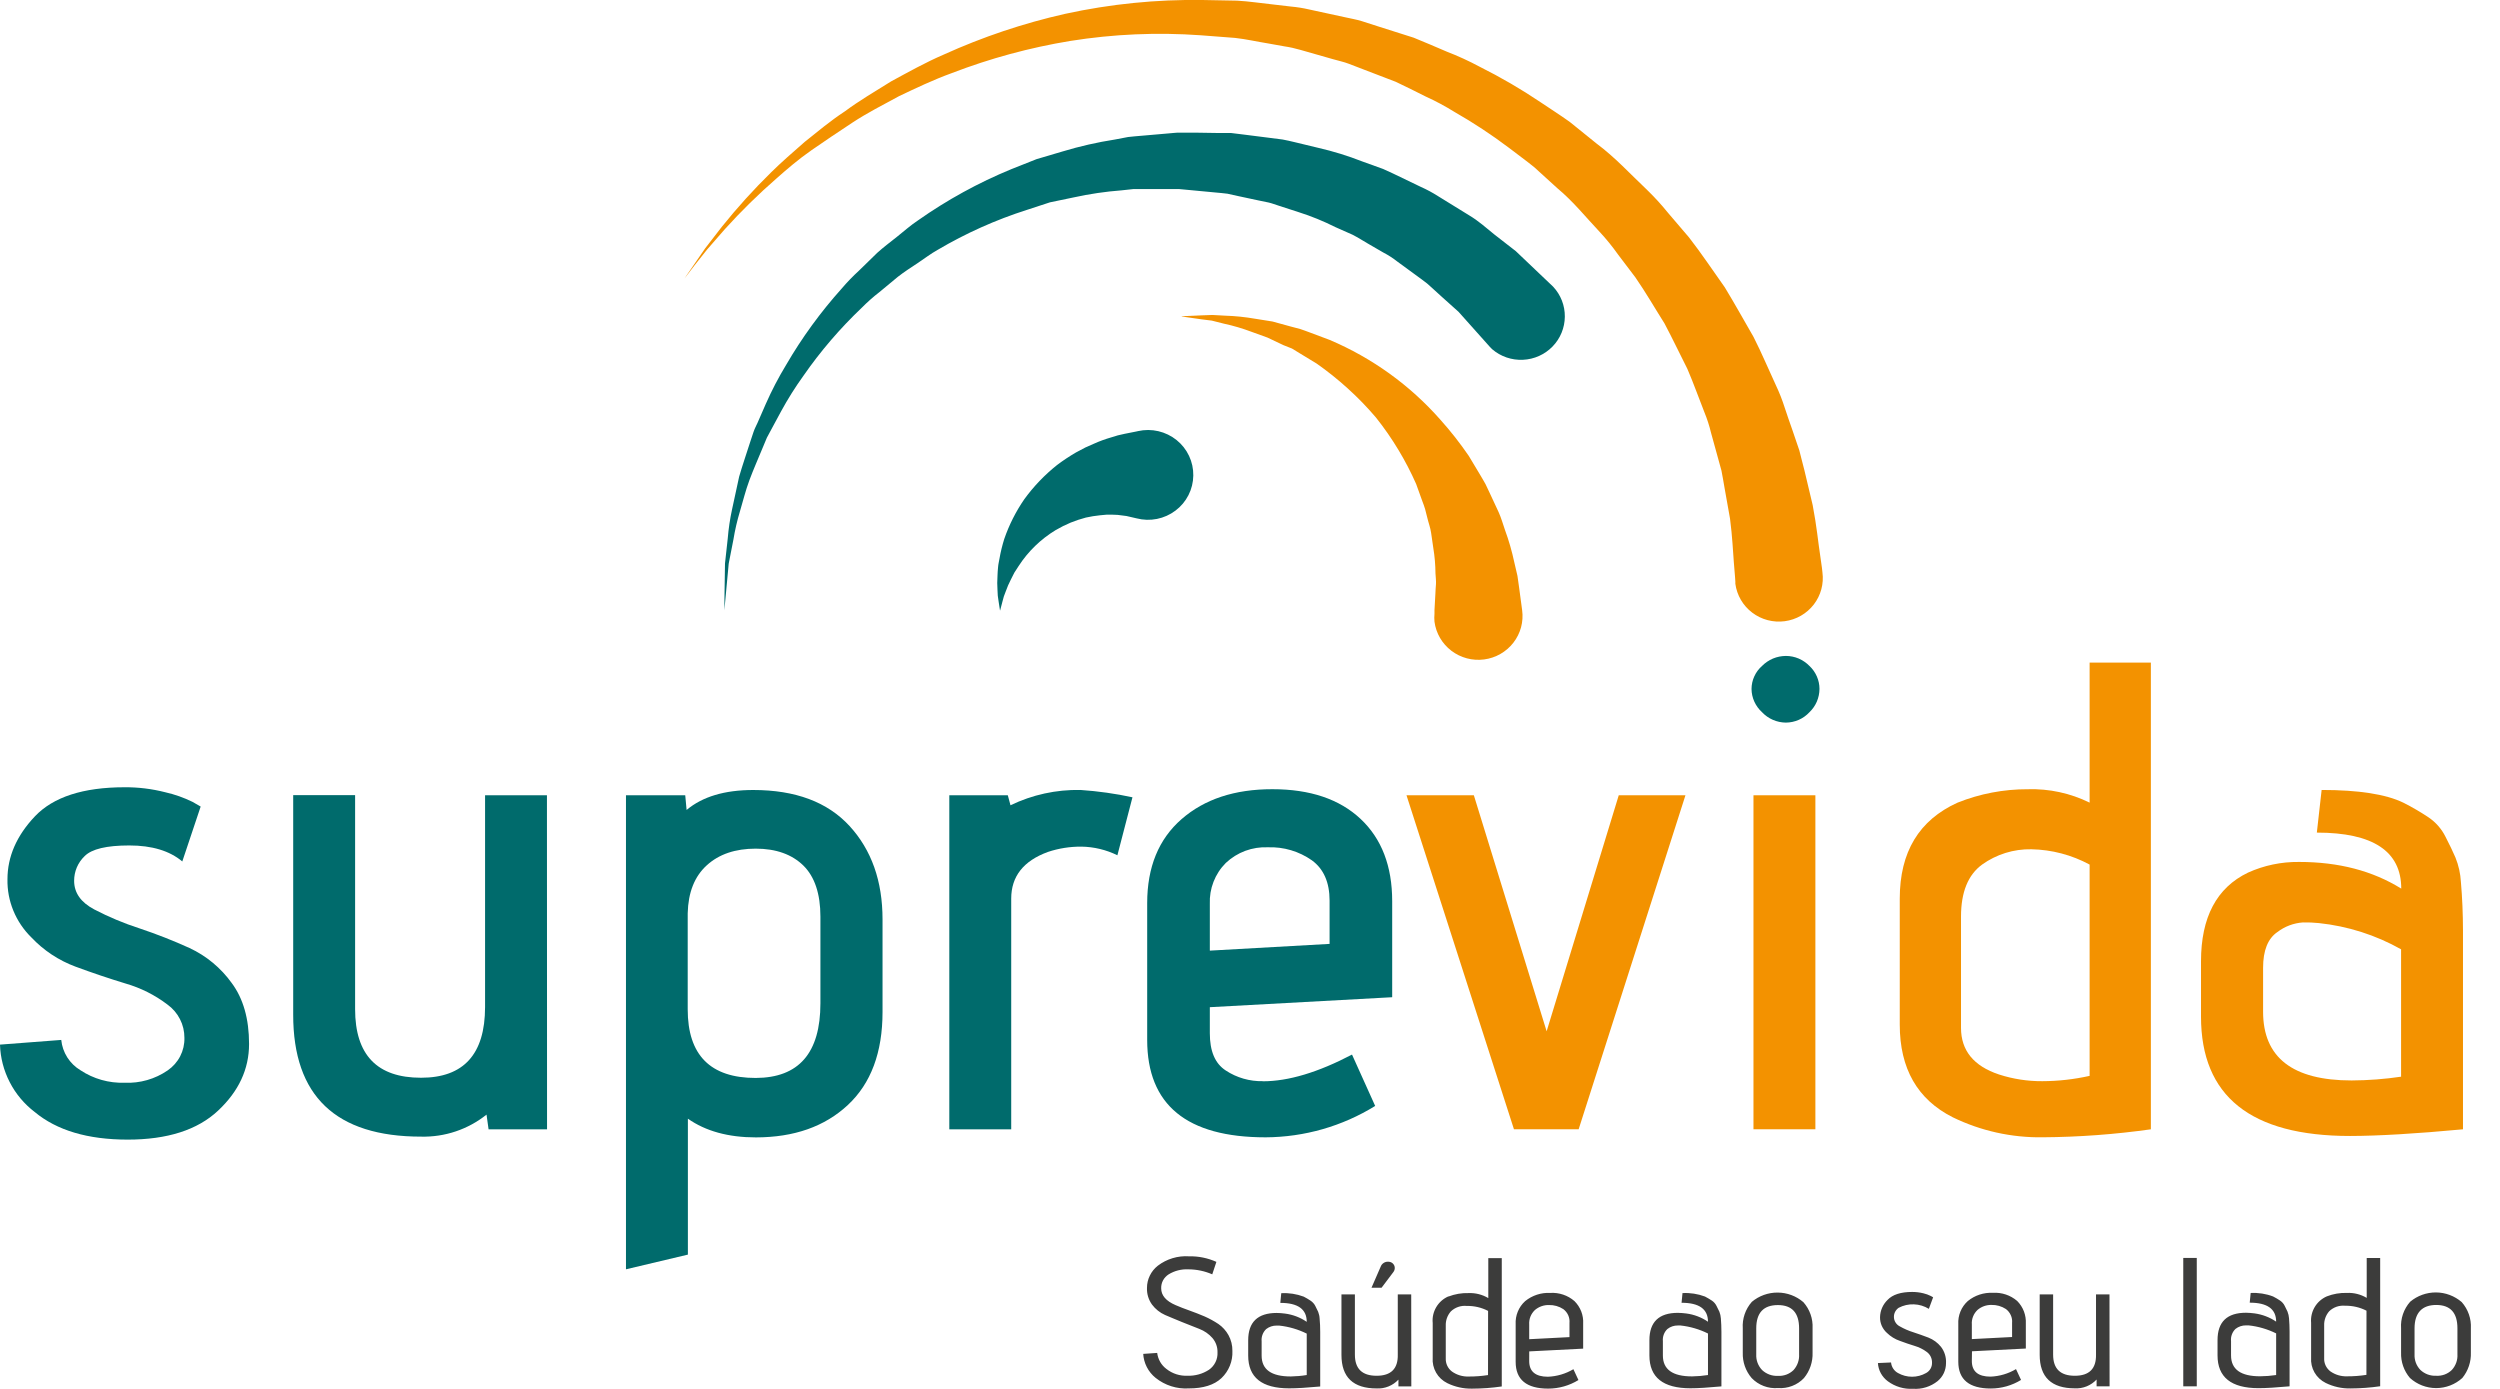 <svg width="72" height="40" viewBox="0 0 72 40" fill="none" xmlns="http://www.w3.org/2000/svg">
<g clip-path="url(#clip0)">
<path d="M70.774 39.005V38.254C70.774 37.807 70.57 37.583 70.164 37.583C69.758 37.583 69.539 37.807 69.539 38.254V39.005C69.535 39.087 69.548 39.17 69.577 39.248C69.606 39.325 69.651 39.396 69.709 39.456C69.769 39.512 69.841 39.556 69.919 39.585C69.997 39.614 70.081 39.626 70.164 39.622C70.246 39.627 70.328 39.614 70.406 39.586C70.483 39.557 70.553 39.513 70.612 39.456C70.668 39.395 70.711 39.324 70.739 39.246C70.767 39.169 70.779 39.087 70.774 39.005ZM71.161 38.254V38.951C71.171 39.218 71.084 39.478 70.915 39.686C70.709 39.873 70.44 39.977 70.161 39.977C69.882 39.977 69.613 39.873 69.407 39.686C69.233 39.482 69.142 39.221 69.151 38.954V38.257C69.132 37.977 69.227 37.701 69.413 37.49C69.621 37.315 69.885 37.221 70.157 37.222C70.429 37.224 70.692 37.323 70.897 37.5C71.081 37.708 71.176 37.978 71.161 38.254ZM68.155 37.748C67.966 37.651 67.755 37.602 67.542 37.605C67.458 37.597 67.373 37.607 67.293 37.634C67.214 37.662 67.141 37.706 67.081 37.764C66.982 37.878 66.93 38.025 66.936 38.175V39.115C66.932 39.188 66.947 39.26 66.978 39.327C67.009 39.392 67.056 39.45 67.114 39.495C67.254 39.593 67.422 39.644 67.594 39.638C67.781 39.639 67.968 39.625 68.153 39.596L68.155 37.748ZM67.013 37.335C67.197 37.263 67.394 37.23 67.592 37.236C67.792 37.227 67.99 37.277 68.161 37.379V36.23H68.549V39.924C68.265 39.965 67.979 39.986 67.692 39.987C67.446 39.992 67.202 39.937 66.981 39.829C66.845 39.762 66.732 39.657 66.657 39.526C66.582 39.395 66.549 39.245 66.56 39.095V38.098C66.546 37.94 66.582 37.781 66.663 37.644C66.744 37.507 66.866 37.399 67.013 37.335ZM65.553 39.601V38.402C65.305 38.279 65.036 38.2 64.76 38.171H64.684C64.575 38.17 64.469 38.205 64.383 38.272C64.336 38.317 64.3 38.372 64.278 38.433C64.255 38.494 64.247 38.559 64.254 38.624V39.036C64.254 39.438 64.534 39.638 65.093 39.637C65.247 39.636 65.401 39.624 65.553 39.601ZM63.865 38.595C63.865 38.07 64.139 37.807 64.684 37.807C64.765 37.809 64.846 37.814 64.927 37.825C65.151 37.855 65.366 37.936 65.553 38.063C65.553 37.698 65.299 37.517 64.792 37.517L64.819 37.238C65.039 37.226 65.259 37.26 65.464 37.338C65.533 37.373 65.6 37.412 65.664 37.455C65.722 37.494 65.769 37.546 65.799 37.608C65.831 37.672 65.859 37.727 65.88 37.774C65.905 37.836 65.919 37.901 65.924 37.967C65.934 38.09 65.94 38.22 65.94 38.353V39.926C65.566 39.96 65.267 39.979 65.045 39.979C64.259 39.979 63.865 39.664 63.865 39.035V38.595ZM63.267 39.926H62.878V36.228H63.267V39.926ZM60.756 39.926H60.382V39.73C60.303 39.815 60.206 39.882 60.098 39.926C59.99 39.97 59.874 39.99 59.757 39.984C59.081 39.984 58.743 39.662 58.743 39.017V37.279H59.13V39.014C59.13 39.42 59.338 39.622 59.755 39.622C60.171 39.622 60.374 39.418 60.365 39.01V37.279H60.753L60.756 39.926ZM57.948 38.506V38.099C57.955 38.023 57.943 37.946 57.911 37.877C57.88 37.807 57.831 37.746 57.77 37.7C57.647 37.62 57.502 37.578 57.355 37.582C57.208 37.579 57.065 37.63 56.954 37.725C56.897 37.779 56.852 37.844 56.824 37.916C56.795 37.989 56.783 38.066 56.789 38.144V38.566L57.948 38.506ZM56.789 39.197C56.789 39.496 56.968 39.647 57.328 39.647C57.587 39.637 57.839 39.562 58.061 39.43L58.206 39.742C57.945 39.903 57.644 39.988 57.337 39.989C56.712 39.989 56.4 39.732 56.399 39.219V38.136C56.392 38.012 56.413 37.888 56.46 37.773C56.507 37.657 56.58 37.554 56.673 37.47C56.876 37.304 57.135 37.22 57.398 37.233C57.652 37.218 57.902 37.302 58.095 37.468C58.18 37.554 58.246 37.656 58.289 37.768C58.331 37.88 58.35 38 58.344 38.119V38.838L56.793 38.917L56.789 39.197ZM54.084 39.256L54.462 39.239C54.468 39.302 54.489 39.362 54.524 39.416C54.559 39.469 54.606 39.513 54.662 39.543C54.786 39.613 54.925 39.65 55.067 39.65C55.209 39.65 55.349 39.613 55.472 39.543C55.525 39.514 55.569 39.471 55.599 39.419C55.629 39.367 55.644 39.307 55.642 39.247C55.644 39.188 55.632 39.13 55.607 39.076C55.582 39.023 55.544 38.976 55.497 38.94C55.39 38.86 55.27 38.8 55.142 38.762C54.997 38.718 54.861 38.671 54.719 38.618C54.577 38.57 54.449 38.491 54.343 38.387C54.279 38.33 54.229 38.26 54.194 38.182C54.16 38.103 54.143 38.019 54.145 37.934C54.149 37.746 54.227 37.568 54.362 37.437C54.507 37.284 54.745 37.208 55.071 37.208C55.18 37.208 55.288 37.221 55.394 37.247C55.468 37.264 55.541 37.291 55.609 37.325L55.674 37.362L55.551 37.695C55.421 37.615 55.273 37.57 55.12 37.565C54.967 37.559 54.816 37.594 54.681 37.665C54.639 37.694 54.604 37.734 54.58 37.779C54.556 37.825 54.544 37.875 54.545 37.927C54.545 37.984 54.561 38.04 54.592 38.088C54.622 38.137 54.666 38.176 54.717 38.201C54.84 38.271 54.969 38.327 55.104 38.369C55.249 38.417 55.394 38.467 55.539 38.523C55.68 38.579 55.805 38.67 55.9 38.788C56.004 38.923 56.055 39.092 56.045 39.262C56.045 39.36 56.023 39.457 55.982 39.546C55.94 39.635 55.879 39.713 55.803 39.776C55.603 39.936 55.35 40.015 55.094 39.997C54.834 40.012 54.578 39.935 54.369 39.78C54.286 39.719 54.217 39.639 54.167 39.548C54.118 39.457 54.089 39.356 54.084 39.253V39.256ZM51.814 39.007V38.257C51.814 37.811 51.611 37.587 51.205 37.586C50.787 37.586 50.58 37.81 50.58 38.257V39.007C50.576 39.09 50.589 39.173 50.618 39.25C50.647 39.328 50.692 39.399 50.75 39.459C50.81 39.515 50.882 39.559 50.96 39.588C51.038 39.617 51.122 39.629 51.205 39.625C51.287 39.63 51.369 39.617 51.447 39.589C51.524 39.56 51.594 39.516 51.653 39.459C51.709 39.397 51.752 39.325 51.779 39.248C51.807 39.169 51.819 39.087 51.814 39.005V39.007ZM52.202 38.257V38.954C52.212 39.221 52.124 39.482 51.954 39.688C51.859 39.789 51.742 39.867 51.612 39.916C51.483 39.966 51.343 39.986 51.205 39.976C51.065 39.987 50.925 39.967 50.794 39.917C50.663 39.867 50.545 39.789 50.448 39.688C50.274 39.485 50.183 39.224 50.192 38.957V38.26C50.173 37.98 50.267 37.704 50.453 37.493C50.661 37.319 50.925 37.224 51.197 37.226C51.47 37.227 51.733 37.326 51.938 37.503C52.121 37.71 52.216 37.979 52.202 38.254V38.257ZM49.19 39.604V38.405C48.942 38.282 48.673 38.203 48.397 38.174H48.322C48.213 38.172 48.107 38.208 48.022 38.275C47.974 38.32 47.938 38.375 47.916 38.436C47.893 38.497 47.885 38.562 47.891 38.627V39.039C47.891 39.44 48.171 39.641 48.732 39.64C48.885 39.638 49.038 39.625 49.19 39.601V39.604ZM47.503 38.598C47.503 38.073 47.777 37.81 48.322 37.81C48.403 37.812 48.484 37.817 48.565 37.828C48.789 37.857 49.004 37.939 49.19 38.066C49.19 37.701 48.936 37.52 48.429 37.52L48.456 37.241C48.677 37.229 48.897 37.263 49.103 37.34C49.172 37.376 49.239 37.416 49.303 37.458C49.36 37.497 49.406 37.549 49.436 37.611C49.47 37.675 49.497 37.73 49.518 37.777C49.542 37.839 49.557 37.904 49.561 37.97C49.571 38.093 49.577 38.223 49.577 38.356V39.928C49.203 39.963 48.906 39.982 48.683 39.982C47.896 39.982 47.503 39.667 47.503 39.038V38.598ZM45.201 38.509V38.102C45.208 38.026 45.196 37.949 45.165 37.88C45.134 37.81 45.085 37.749 45.024 37.703C44.901 37.622 44.755 37.581 44.608 37.585C44.461 37.582 44.318 37.633 44.206 37.728C44.149 37.782 44.105 37.847 44.076 37.919C44.048 37.991 44.036 38.069 44.041 38.147V38.569L45.201 38.509ZM44.041 39.2C44.041 39.499 44.222 39.65 44.58 39.65C44.839 39.64 45.092 39.565 45.314 39.433L45.459 39.745C45.198 39.906 44.897 39.991 44.589 39.992C43.964 39.992 43.651 39.735 43.651 39.221V38.139C43.644 38.015 43.665 37.891 43.712 37.776C43.759 37.66 43.831 37.557 43.924 37.473C44.127 37.307 44.386 37.223 44.648 37.236C44.903 37.221 45.152 37.305 45.344 37.471C45.43 37.556 45.496 37.658 45.54 37.77C45.583 37.882 45.602 38.002 45.595 38.122V38.841L44.042 38.92L44.041 39.2ZM42.857 37.754C42.668 37.656 42.457 37.607 42.244 37.611C42.16 37.602 42.075 37.612 41.995 37.64C41.916 37.667 41.843 37.712 41.783 37.77C41.684 37.884 41.632 38.031 41.638 38.181V39.121C41.635 39.194 41.649 39.266 41.68 39.332C41.711 39.398 41.758 39.456 41.816 39.5C41.956 39.599 42.124 39.65 42.296 39.644C42.483 39.645 42.67 39.631 42.855 39.602L42.857 37.754ZM41.715 37.34C41.899 37.269 42.096 37.235 42.294 37.241C42.494 37.233 42.691 37.283 42.863 37.385V36.235H43.251V39.93C42.967 39.971 42.681 39.992 42.394 39.993C42.148 39.997 41.904 39.943 41.683 39.835C41.547 39.768 41.434 39.663 41.359 39.532C41.284 39.401 41.25 39.251 41.262 39.101V38.103C41.246 37.944 41.282 37.785 41.363 37.647C41.444 37.509 41.567 37.4 41.715 37.335V37.34ZM39.789 37.087H39.499L39.763 36.481C39.779 36.438 39.807 36.401 39.846 36.375C39.884 36.349 39.929 36.336 39.975 36.337C39.998 36.337 40.021 36.34 40.043 36.347C40.081 36.359 40.114 36.383 40.137 36.416C40.16 36.448 40.171 36.487 40.169 36.527C40.167 36.569 40.151 36.609 40.124 36.642L39.789 37.087ZM40.646 39.928H40.275V39.733C40.196 39.818 40.099 39.885 39.99 39.929C39.882 39.973 39.766 39.993 39.649 39.987C38.972 39.987 38.634 39.665 38.634 39.02V37.279H39.021V39.014C39.021 39.42 39.229 39.622 39.646 39.622C40.062 39.622 40.266 39.418 40.256 39.01V37.279H40.643L40.646 39.928ZM37.634 39.607V38.408C37.386 38.285 37.117 38.206 36.841 38.177H36.767C36.658 38.175 36.552 38.211 36.466 38.277C36.419 38.322 36.382 38.378 36.36 38.439C36.337 38.499 36.329 38.565 36.335 38.629V39.042C36.335 39.443 36.615 39.643 37.176 39.642C37.329 39.639 37.482 39.626 37.634 39.601V39.607ZM35.948 38.601C35.948 38.077 36.221 37.814 36.767 37.813C36.848 37.814 36.929 37.82 37.009 37.831C37.233 37.86 37.448 37.942 37.634 38.069C37.634 37.704 37.38 37.523 36.873 37.523L36.9 37.244C37.121 37.232 37.341 37.266 37.547 37.343C37.616 37.379 37.683 37.418 37.747 37.461C37.804 37.5 37.851 37.552 37.882 37.614C37.914 37.678 37.941 37.733 37.963 37.78C37.987 37.842 38.002 37.907 38.005 37.973C38.017 38.096 38.022 38.226 38.022 38.359V39.931C37.648 39.966 37.35 39.984 37.127 39.984C36.341 39.984 35.948 39.67 35.948 39.04V38.601ZM32.924 38.992L33.327 38.964C33.338 39.054 33.367 39.142 33.412 39.221C33.457 39.3 33.518 39.369 33.591 39.424C33.763 39.561 33.979 39.631 34.198 39.621C34.418 39.629 34.635 39.569 34.819 39.449C34.899 39.393 34.963 39.318 35.006 39.23C35.049 39.143 35.069 39.047 35.064 38.95C35.069 38.799 35.017 38.652 34.919 38.536C34.817 38.419 34.687 38.329 34.542 38.273L34.049 38.078C33.869 38.007 33.706 37.934 33.555 37.872C33.405 37.806 33.276 37.702 33.178 37.572C33.077 37.432 33.026 37.262 33.033 37.09C33.033 36.968 33.061 36.846 33.116 36.736C33.17 36.625 33.249 36.528 33.346 36.452C33.602 36.257 33.922 36.16 34.245 36.182C34.516 36.176 34.785 36.231 35.032 36.342C35.032 36.342 34.993 36.468 34.913 36.701C34.697 36.607 34.464 36.558 34.227 36.557C34.027 36.547 33.828 36.597 33.658 36.701C33.59 36.744 33.534 36.803 33.496 36.874C33.458 36.944 33.44 37.023 33.442 37.103C33.442 37.307 33.58 37.469 33.858 37.588C33.98 37.641 34.114 37.693 34.259 37.744C34.404 37.796 34.549 37.852 34.694 37.914C34.832 37.975 34.964 38.048 35.09 38.131C35.21 38.214 35.309 38.324 35.38 38.451C35.457 38.591 35.496 38.749 35.493 38.908C35.499 39.053 35.475 39.198 35.42 39.333C35.366 39.467 35.284 39.589 35.178 39.69C34.968 39.887 34.655 39.986 34.24 39.986C33.894 40.008 33.552 39.899 33.282 39.683C33.176 39.598 33.089 39.491 33.028 39.371C32.966 39.25 32.931 39.118 32.924 38.983V38.992Z" fill="#3C3C3B"/>
<path d="M34.033 9.108L34.613 9.082L34.917 9.071L35.28 9.091C35.572 9.1 35.862 9.13 36.15 9.18L36.65 9.26L37.174 9.404L37.45 9.477C37.543 9.506 37.631 9.543 37.725 9.576L38.293 9.789C39.517 10.308 40.608 11.094 41.483 12.088C41.778 12.417 42.051 12.765 42.3 13.129L42.628 13.676C42.68 13.767 42.736 13.854 42.784 13.945L42.913 14.218C42.997 14.4 43.081 14.577 43.16 14.749C43.238 14.922 43.286 15.099 43.344 15.265C43.455 15.567 43.544 15.876 43.611 16.191L43.703 16.586L43.751 16.927C43.806 17.34 43.838 17.576 43.838 17.576C43.86 17.741 43.849 17.907 43.806 18.068C43.762 18.228 43.688 18.378 43.586 18.509C43.38 18.775 43.076 18.949 42.742 18.992C42.407 19.036 42.068 18.946 41.8 18.742C41.532 18.538 41.357 18.237 41.313 17.905C41.306 17.829 41.306 17.752 41.313 17.675V17.575C41.313 17.575 41.323 17.396 41.34 17.085C41.34 17.006 41.351 16.918 41.356 16.823C41.362 16.728 41.348 16.625 41.342 16.517C41.34 16.269 41.319 16.021 41.278 15.775C41.258 15.632 41.237 15.497 41.216 15.345C41.194 15.192 41.14 15.057 41.103 14.898C41.082 14.82 41.064 14.741 41.043 14.662C41.023 14.583 40.988 14.507 40.961 14.428C40.904 14.268 40.845 14.106 40.785 13.939C40.638 13.606 40.47 13.282 40.282 12.969C40.085 12.64 39.866 12.324 39.627 12.024C39.375 11.727 39.104 11.448 38.815 11.187C38.531 10.929 38.231 10.689 37.917 10.469L37.443 10.181C37.364 10.135 37.287 10.085 37.209 10.038L36.964 9.941L36.503 9.722L36.052 9.559C35.79 9.46 35.521 9.38 35.246 9.321L34.901 9.234L34.606 9.197L34.033 9.115" fill="#F39200"/>
<path d="M28.799 17.576L28.758 17.31C28.739 17.208 28.729 17.104 28.728 17C28.718 16.86 28.718 16.72 28.728 16.58C28.728 16.503 28.738 16.422 28.744 16.339C28.749 16.256 28.771 16.171 28.786 16.082C28.819 15.893 28.865 15.707 28.922 15.524C29.062 15.117 29.257 14.73 29.502 14.375C29.77 14.007 30.087 13.676 30.444 13.392C30.617 13.261 30.798 13.142 30.986 13.032L31.256 12.889L31.521 12.772C31.677 12.702 31.838 12.644 32.002 12.597C32.129 12.553 32.258 12.519 32.389 12.494L32.736 12.425L32.775 12.416C32.968 12.373 33.167 12.373 33.36 12.418C33.552 12.463 33.732 12.55 33.885 12.673C34.038 12.796 34.162 12.953 34.245 13.13C34.329 13.308 34.37 13.502 34.367 13.697C34.364 13.893 34.317 14.086 34.228 14.26C34.139 14.435 34.011 14.588 33.853 14.706C33.696 14.825 33.514 14.906 33.321 14.945C33.127 14.984 32.927 14.978 32.736 14.929L32.55 14.886C32.479 14.866 32.405 14.853 32.331 14.847C32.236 14.831 32.139 14.823 32.041 14.823H31.867L31.682 14.84C31.544 14.854 31.408 14.876 31.273 14.906C31.125 14.945 30.98 14.993 30.838 15.05C30.689 15.112 30.543 15.185 30.403 15.267C29.974 15.527 29.61 15.88 29.338 16.3L29.213 16.493C29.18 16.56 29.148 16.623 29.116 16.685C29.057 16.798 29.006 16.916 28.964 17.036C28.924 17.128 28.893 17.225 28.871 17.323L28.803 17.583" fill="#006B6C"/>
<path d="M20.862 17.576C20.862 17.576 20.862 17.086 20.88 16.227C20.903 16.011 20.93 15.774 20.959 15.508C20.982 15.227 21.023 14.948 21.083 14.672C21.146 14.376 21.215 14.062 21.287 13.729C21.381 13.403 21.499 13.065 21.612 12.709C21.642 12.62 21.671 12.529 21.702 12.439C21.732 12.348 21.778 12.264 21.818 12.175L22.057 11.628C22.226 11.245 22.42 10.873 22.637 10.515C23.094 9.727 23.632 8.989 24.241 8.31C24.397 8.127 24.564 7.954 24.741 7.792L25.266 7.28C25.449 7.115 25.649 6.967 25.846 6.809C26.043 6.651 26.23 6.485 26.44 6.346C27.277 5.757 28.178 5.262 29.126 4.872L29.851 4.584L30.598 4.363C31.093 4.213 31.599 4.098 32.111 4.018L32.489 3.946C32.617 3.93 32.745 3.922 32.872 3.91L33.633 3.844L33.823 3.827L33.917 3.82H34.052H34.407L35.109 3.831C35.226 3.831 35.338 3.831 35.458 3.831L35.832 3.877L36.574 3.971L36.94 4.018C37.06 4.037 37.172 4.07 37.286 4.094L37.962 4.257C38.395 4.356 38.821 4.488 39.234 4.65L39.833 4.866C40.024 4.948 40.207 5.041 40.388 5.126L40.919 5.382C41.09 5.458 41.256 5.547 41.414 5.648L42.301 6.195C42.438 6.277 42.567 6.368 42.69 6.468L43.039 6.754L43.655 7.233L44.73 8.256C44.95 8.491 45.071 8.8 45.067 9.121C45.064 9.442 44.938 9.749 44.713 9.98C44.489 10.211 44.183 10.348 43.86 10.362C43.537 10.377 43.221 10.269 42.976 10.059C42.951 10.036 42.929 10.013 42.907 9.989L42.825 9.897L42.006 8.98L41.525 8.549L41.252 8.3C41.157 8.208 41.055 8.123 40.946 8.047L40.239 7.53C40.114 7.432 39.981 7.346 39.84 7.273L39.405 7.021C39.26 6.937 39.115 6.843 38.953 6.76L38.457 6.54C38.116 6.369 37.762 6.224 37.398 6.109L36.828 5.924C36.732 5.895 36.635 5.855 36.538 5.833L36.248 5.773L35.654 5.646L35.351 5.579C35.243 5.563 35.123 5.556 35.009 5.544L34.31 5.478L33.956 5.445H33.913H33.891H33.88C33.965 5.445 33.897 5.445 33.914 5.445H33.662H32.985C32.871 5.445 32.756 5.445 32.643 5.445L32.301 5.482C31.839 5.517 31.38 5.585 30.928 5.684L30.24 5.827L29.571 6.046C28.675 6.332 27.815 6.718 27.006 7.195C26.8 7.309 26.617 7.453 26.426 7.579C26.234 7.705 26.037 7.833 25.856 7.974L25.328 8.412C25.149 8.55 24.98 8.7 24.821 8.861C24.194 9.457 23.629 10.115 23.137 10.825C22.902 11.152 22.688 11.492 22.496 11.845L22.219 12.358L22.086 12.606L21.98 12.86C21.842 13.195 21.7 13.515 21.584 13.826C21.468 14.136 21.396 14.445 21.31 14.728C21.23 14.993 21.168 15.263 21.123 15.536C21.074 15.789 21.029 16.021 20.987 16.231C20.909 17.093 20.862 17.575 20.862 17.575" fill="#006B6C"/>
<path d="M19.714 8.02C19.714 8.02 19.808 7.876 19.984 7.625C20.072 7.496 20.181 7.338 20.31 7.151L20.788 6.533C21.229 5.983 21.703 5.459 22.207 4.965C22.497 4.678 22.829 4.39 23.176 4.086C23.538 3.798 23.908 3.485 24.335 3.205C24.743 2.902 25.205 2.63 25.666 2.343C26.149 2.082 26.645 1.802 27.182 1.571C28.304 1.062 29.476 0.669 30.679 0.398C31.977 0.115 33.303 -0.019 34.632 0L35.625 0.019C35.961 0.036 36.313 0.092 36.66 0.128L37.183 0.189C37.357 0.205 37.53 0.232 37.701 0.272L38.715 0.492C38.883 0.531 39.057 0.558 39.223 0.61L39.718 0.769L40.713 1.085C41.035 1.213 41.351 1.354 41.669 1.488C41.991 1.612 42.305 1.756 42.609 1.919C43.219 2.224 43.809 2.567 44.374 2.948C44.654 3.136 44.938 3.317 45.209 3.511L45.982 4.135C46.513 4.53 46.949 5.008 47.41 5.444C47.636 5.662 47.849 5.893 48.046 6.138L48.643 6.837C49.014 7.313 49.339 7.806 49.673 8.274C49.97 8.762 50.236 9.246 50.502 9.704C50.742 10.177 50.937 10.647 51.142 11.087C51.243 11.3 51.33 11.52 51.401 11.745C51.474 11.962 51.545 12.176 51.618 12.377L51.821 12.973C51.874 13.167 51.915 13.358 51.966 13.54L52.205 14.546C52.322 15.155 52.366 15.645 52.418 15.974C52.47 16.303 52.486 16.483 52.486 16.483C52.53 16.812 52.441 17.146 52.237 17.41C52.033 17.674 51.732 17.847 51.399 17.891C51.066 17.935 50.73 17.846 50.464 17.644C50.197 17.442 50.023 17.143 49.978 16.813C49.978 16.793 49.978 16.77 49.978 16.75L49.97 16.629C49.97 16.629 49.957 16.475 49.934 16.188C49.91 15.901 49.894 15.47 49.825 14.939C49.776 14.672 49.724 14.378 49.668 14.057C49.639 13.896 49.613 13.726 49.578 13.554L49.433 13.027L49.277 12.462C49.229 12.26 49.165 12.063 49.086 11.871C48.929 11.477 48.781 11.052 48.596 10.623C48.384 10.207 48.174 9.76 47.938 9.316C47.665 8.885 47.406 8.433 47.098 7.987C46.934 7.772 46.768 7.556 46.601 7.332C46.438 7.102 46.261 6.883 46.069 6.677C45.678 6.263 45.311 5.803 44.853 5.422L44.187 4.816C43.953 4.625 43.703 4.448 43.463 4.261C42.962 3.883 42.438 3.537 41.893 3.226C41.624 3.059 41.345 2.909 41.056 2.778C40.766 2.634 40.488 2.491 40.198 2.356L39.301 2.012L38.849 1.838C38.704 1.781 38.538 1.749 38.385 1.703L37.453 1.437C37.299 1.392 37.143 1.357 36.984 1.334L36.516 1.25C36.2 1.2 35.897 1.128 35.571 1.092L34.581 1.016C33.327 0.926 32.067 0.981 30.825 1.179C29.657 1.371 28.511 1.682 27.407 2.107C26.874 2.301 26.379 2.538 25.895 2.768C25.427 3.022 24.966 3.257 24.552 3.53C24.137 3.803 23.743 4.068 23.37 4.327C22.997 4.586 22.671 4.867 22.368 5.135C21.841 5.594 21.342 6.084 20.874 6.602C20.683 6.82 20.512 7.016 20.364 7.187L20.004 7.641L19.714 8.02Z" fill="#F39200"/>
<path d="M0 30.085L1.764 29.95C1.782 30.129 1.841 30.3 1.937 30.452C2.034 30.604 2.164 30.731 2.319 30.824C2.694 31.072 3.136 31.197 3.586 31.183C4.029 31.203 4.466 31.078 4.83 30.827C4.982 30.722 5.106 30.582 5.19 30.419C5.274 30.255 5.316 30.073 5.311 29.89C5.312 29.703 5.269 29.518 5.183 29.351C5.098 29.184 4.974 29.04 4.821 28.93C4.461 28.656 4.052 28.451 3.615 28.325C3.138 28.18 2.658 28.018 2.174 27.839C1.689 27.659 1.253 27.37 0.9 26.994C0.678 26.776 0.503 26.515 0.385 26.228C0.267 25.941 0.209 25.633 0.215 25.323C0.215 24.671 0.479 24.066 1.007 23.509C1.536 22.953 2.395 22.674 3.585 22.673C3.981 22.67 4.377 22.719 4.76 22.817C5.032 22.878 5.295 22.972 5.545 23.094L5.779 23.229L5.25 24.81C4.885 24.503 4.376 24.349 3.723 24.349C3.069 24.349 2.641 24.451 2.438 24.656C2.342 24.748 2.265 24.858 2.213 24.98C2.161 25.102 2.135 25.234 2.135 25.366C2.135 25.712 2.327 25.987 2.715 26.192C3.134 26.41 3.57 26.593 4.02 26.738C4.509 26.901 4.989 27.09 5.458 27.303C5.943 27.529 6.361 27.876 6.672 28.309C7.006 28.757 7.173 29.343 7.173 30.067C7.173 30.79 6.875 31.43 6.281 31.986C5.687 32.544 4.817 32.822 3.672 32.821C2.527 32.82 1.636 32.555 0.999 32.025C0.698 31.795 0.452 31.502 0.28 31.166C0.107 30.831 0.011 30.462 0 30.085" fill="#006B6C"/>
<path d="M15.755 32.524H14.071L14.012 32.101C13.479 32.527 12.811 32.752 12.127 32.735C9.67 32.735 8.442 31.564 8.444 29.221V22.899H10.227V29.062C10.227 30.381 10.86 31.04 12.127 31.039C13.354 31.039 13.969 30.361 13.97 29.004V22.904H15.752L15.755 32.524Z" fill="#006B6C"/>
<path d="M19.811 36.133L18.028 36.556V22.904H19.735L19.774 23.327C20.23 22.944 20.87 22.752 21.694 22.752C22.908 22.752 23.832 23.098 24.466 23.788C25.1 24.479 25.417 25.375 25.417 26.477V29.145C25.417 30.31 25.084 31.203 24.418 31.824C23.752 32.445 22.87 32.756 21.771 32.757C20.975 32.757 20.322 32.577 19.811 32.218V36.133ZM23.628 28.895V26.399C23.628 25.745 23.464 25.25 23.138 24.929C22.812 24.609 22.354 24.441 21.765 24.441C21.177 24.441 20.707 24.6 20.355 24.921C20.003 25.241 19.82 25.701 19.806 26.303V29.068C19.806 30.387 20.459 31.046 21.765 31.045C23.007 31.041 23.628 30.325 23.628 28.895Z" fill="#006B6C"/>
<path d="M29.102 23.192C29.73 22.888 30.421 22.737 31.119 22.751C31.623 22.785 32.123 22.856 32.615 22.962L32.181 24.632C31.858 24.473 31.503 24.388 31.143 24.383C30.816 24.381 30.491 24.432 30.182 24.535C29.476 24.793 29.123 25.239 29.123 25.88V32.524H27.34V22.904H29.025L29.102 23.192Z" fill="#006B6C"/>
<path d="M36.371 31.141C37.104 31.141 37.959 30.885 38.938 30.372L39.605 31.851C38.658 32.437 37.566 32.749 36.45 32.755C34.177 32.755 33.04 31.82 33.039 29.951V26.01C33.039 24.973 33.369 24.167 34.029 23.591C34.689 23.015 35.561 22.728 36.645 22.729C37.73 22.729 38.576 23.014 39.184 23.584C39.791 24.154 40.095 24.944 40.095 25.955V28.72L34.843 29.007V29.756C34.843 30.267 34.988 30.627 35.303 30.831C35.619 31.039 35.992 31.146 36.371 31.138V31.141ZM38.292 27.184V25.938C38.292 25.413 38.122 25.025 37.782 24.777C37.413 24.518 36.969 24.386 36.518 24.402C36.295 24.392 36.073 24.427 35.864 24.504C35.655 24.582 35.464 24.701 35.303 24.853C35.148 25.008 35.028 25.193 34.949 25.396C34.87 25.599 34.834 25.816 34.843 26.034V27.378L38.292 27.184Z" fill="#006B6C"/>
<path d="M45.465 32.523H43.602L40.507 22.904H42.447L44.543 29.701L46.62 22.904H48.541L45.465 32.523Z" fill="#F39200"/>
<path d="M52.401 19.841C52.4 19.966 52.374 20.091 52.325 20.206C52.275 20.322 52.202 20.426 52.111 20.513C52.025 20.606 51.92 20.681 51.804 20.732C51.687 20.783 51.561 20.81 51.434 20.811C51.305 20.81 51.178 20.783 51.06 20.732C50.942 20.681 50.836 20.606 50.748 20.513C50.654 20.428 50.578 20.324 50.525 20.208C50.473 20.093 50.445 19.968 50.444 19.841C50.445 19.715 50.472 19.591 50.525 19.477C50.577 19.363 50.653 19.261 50.748 19.178C50.838 19.088 50.944 19.016 51.062 18.966C51.18 18.917 51.306 18.892 51.434 18.891C51.56 18.891 51.686 18.917 51.802 18.966C51.918 19.016 52.023 19.088 52.111 19.178C52.202 19.263 52.275 19.366 52.325 19.48C52.375 19.594 52.401 19.716 52.401 19.841Z" fill="#006B6C"/>
<path d="M56.378 23.116C57.02 22.859 57.706 22.728 58.398 22.73C59.015 22.711 59.627 22.843 60.181 23.116V19.082H61.945V32.524C60.912 32.67 59.871 32.747 58.828 32.754C57.932 32.767 57.046 32.57 56.242 32.179C55.223 31.666 54.713 30.776 54.713 29.509V25.88C54.713 24.539 55.268 23.618 56.378 23.116ZM60.181 24.9C59.666 24.622 59.091 24.47 58.505 24.459C57.995 24.449 57.497 24.604 57.084 24.9C56.679 25.196 56.477 25.696 56.477 26.399V29.602C56.477 30.255 56.842 30.704 57.574 30.946C57.976 31.076 58.397 31.141 58.819 31.138C59.278 31.137 59.734 31.085 60.181 30.985V24.9Z" fill="#F39200"/>
<path d="M66.217 24.824C67.353 24.824 68.333 25.08 69.156 25.592C69.156 24.517 68.346 23.979 66.725 23.979L66.863 22.751C67.926 22.751 68.71 22.872 69.214 23.116C69.464 23.242 69.706 23.383 69.939 23.538C70.148 23.679 70.316 23.87 70.428 24.094C70.547 24.326 70.644 24.525 70.718 24.699C70.808 24.923 70.861 25.16 70.874 25.401C70.913 25.849 70.933 26.316 70.934 26.802V32.524C69.575 32.651 68.491 32.715 67.681 32.716C64.819 32.716 63.389 31.57 63.389 29.279V27.685C63.389 26.418 63.839 25.567 64.741 25.132C65.202 24.923 65.704 24.818 66.211 24.824H66.217ZM69.151 31.003V27.34C68.423 26.93 67.618 26.673 66.785 26.585C66.632 26.569 66.478 26.563 66.324 26.566C66.057 26.585 65.801 26.681 65.589 26.843C65.315 27.03 65.177 27.372 65.177 27.872V29.138C65.177 30.457 66.027 31.117 67.726 31.117C68.205 31.115 68.683 31.078 69.156 31.008L69.151 31.003Z" fill="#F39200"/>
<path d="M52.283 22.904H50.5V32.523H52.283V22.904Z" fill="#F39200"/>
</g>
<defs>
<clipPath id="clip0">
<rect width="71.2" height="40" fill="white"/>
</clipPath>
</defs>
</svg>

